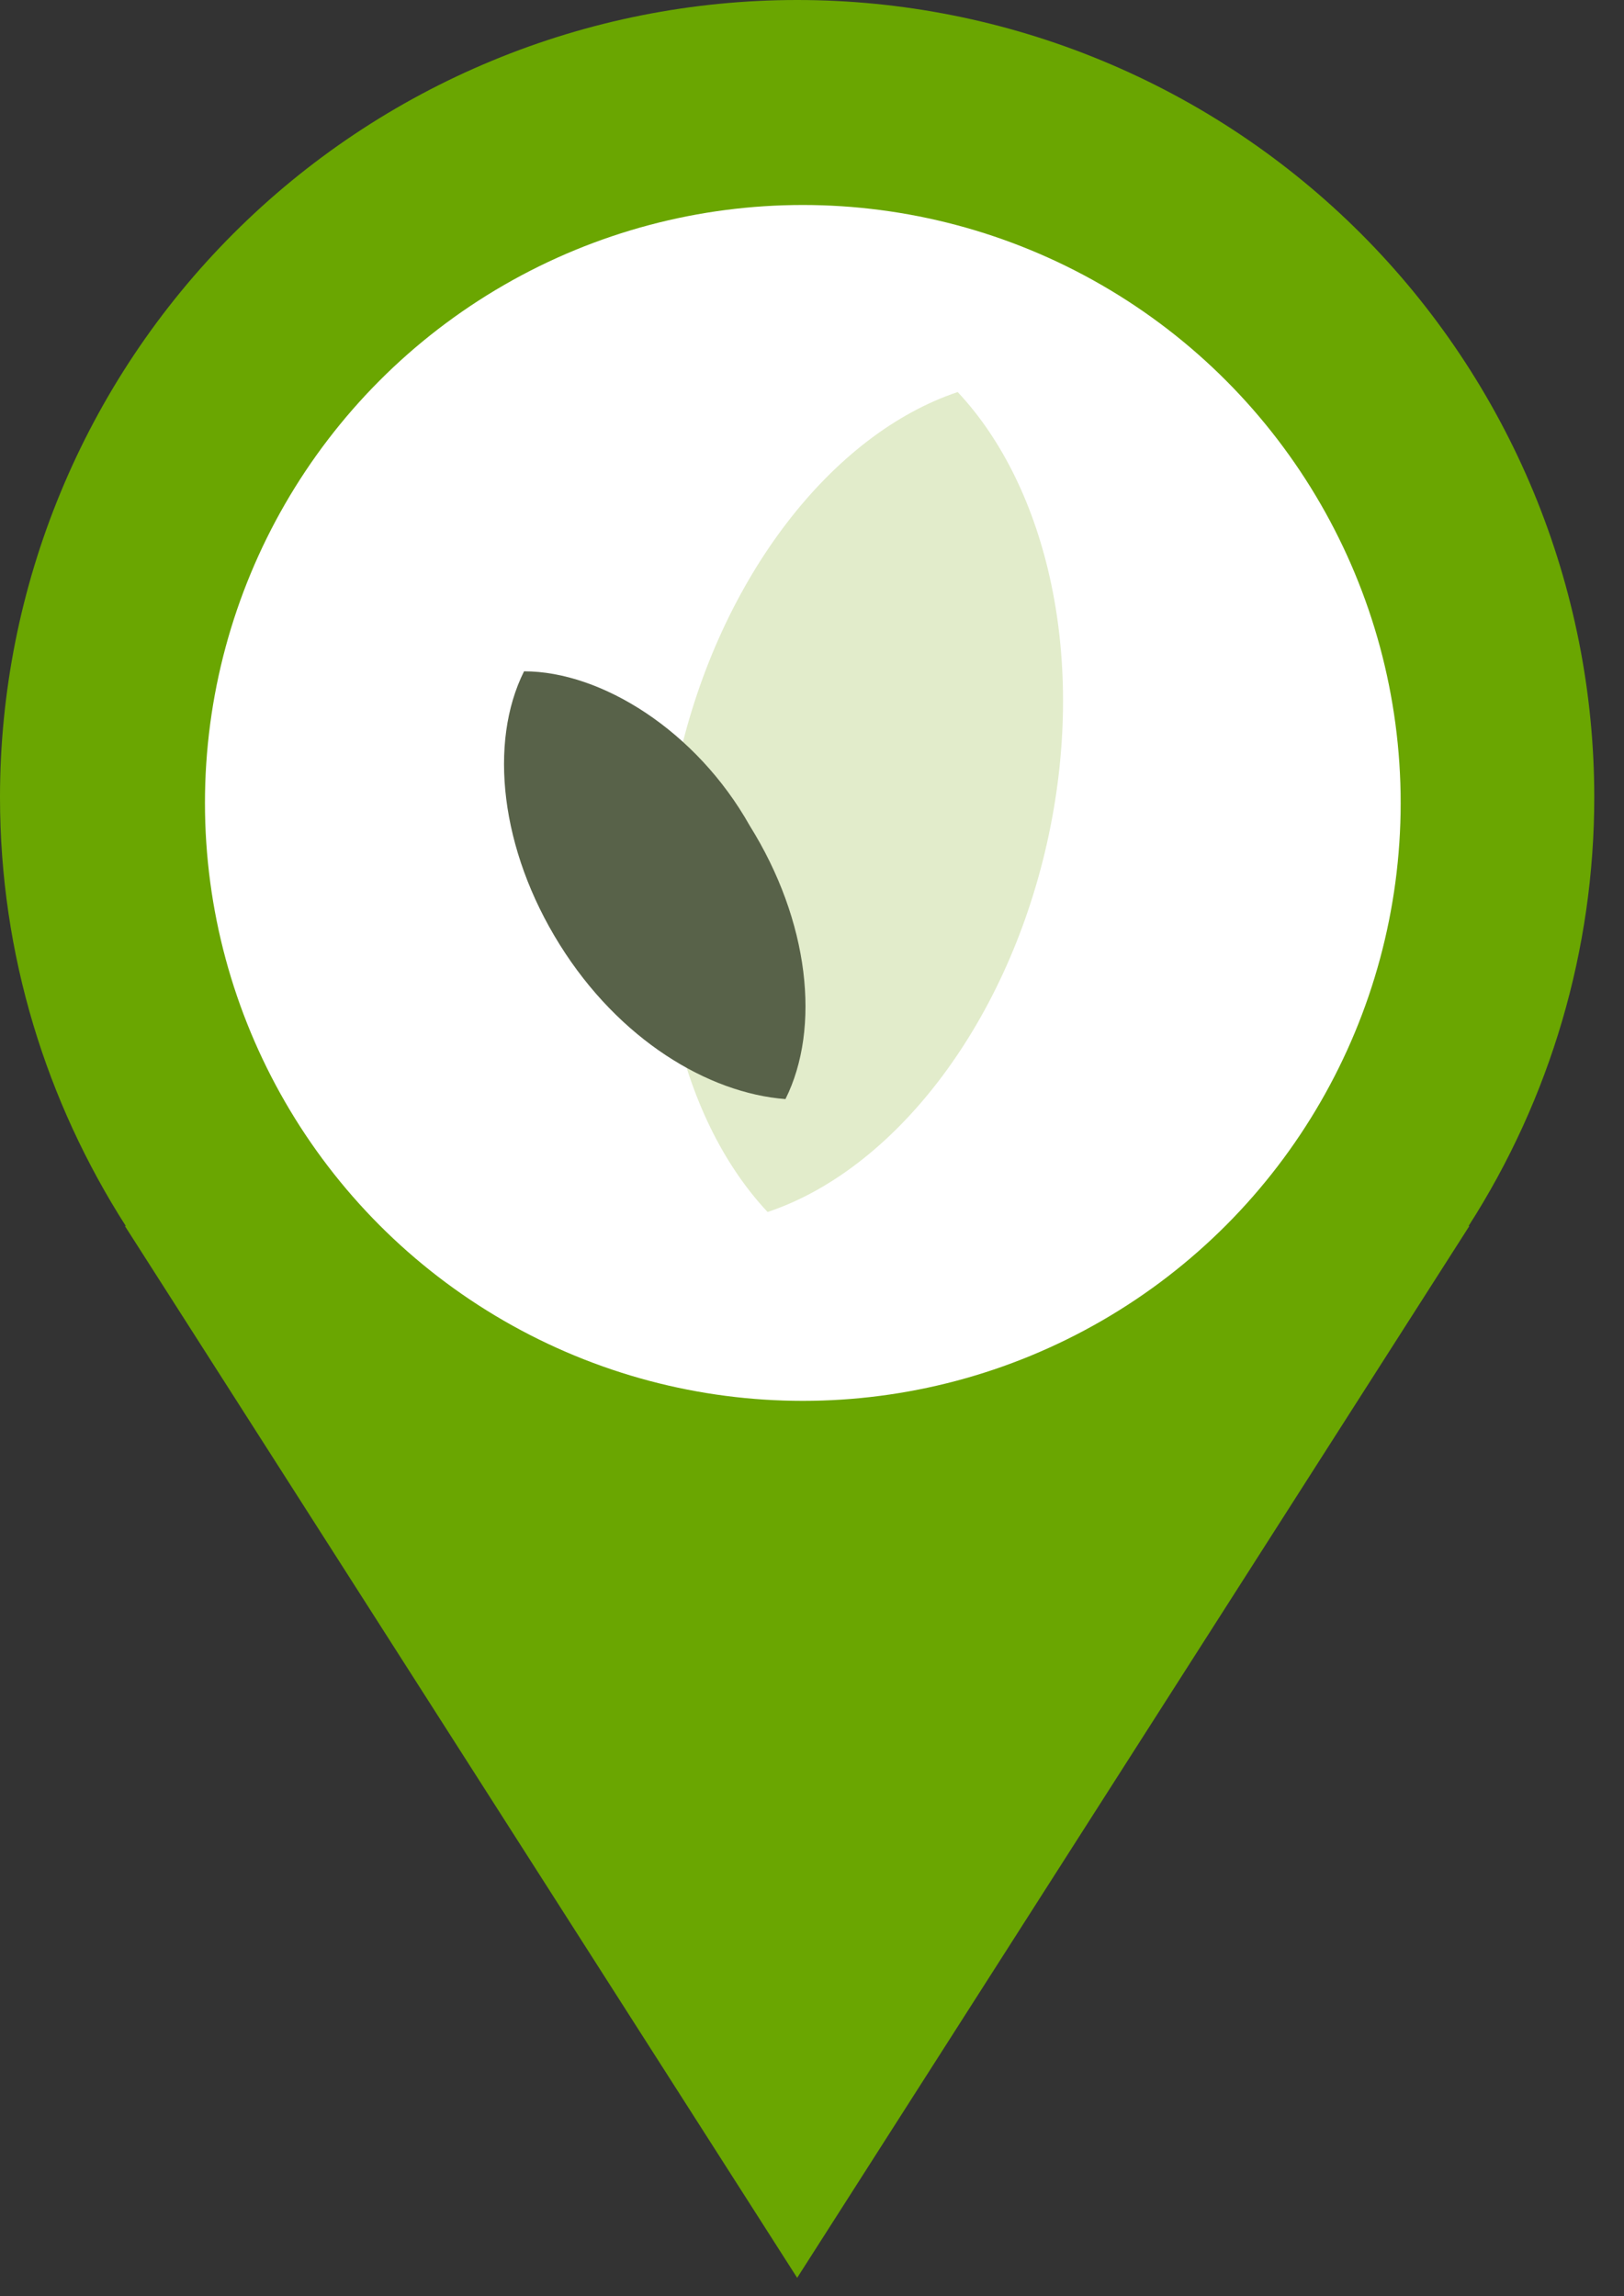 <svg width="29" height="41" viewBox="0 0 29 41" fill="none" xmlns="http://www.w3.org/2000/svg">
<rect x="0" y="0" width="29" height="41" fill="#333333" stroke="none"/>
<path d="M28.469 14.235C28.469 12.365 28.101 10.514 27.386 8.787C26.67 7.06 25.622 5.491 24.3 4.169C22.978 2.847 21.409 1.799 19.682 1.084C17.955 0.368 16.104 0 14.235 0C12.365 0 10.514 0.368 8.787 1.084C7.06 1.799 5.491 2.847 4.169 4.169C2.847 5.491 1.799 7.06 1.084 8.787C0.368 10.514 -2.78548e-08 12.365 0 14.235C0 17.055 0.832 19.678 2.247 21.891H2.231L14.235 40.67L26.238 21.891H26.224C27.69 19.606 28.469 16.949 28.469 14.235ZM14.235 20.335C12.617 20.335 11.065 19.692 9.921 18.548C8.777 17.404 8.134 15.852 8.134 14.235C8.134 12.617 8.777 11.065 9.921 9.921C11.065 8.777 12.617 8.134 14.235 8.134C15.852 8.134 17.404 8.777 18.548 9.921C19.692 11.065 20.335 12.617 20.335 14.235C20.335 15.852 19.692 17.404 18.548 18.548C17.404 19.692 15.852 20.335 14.235 20.335Z" fill="#6AA601"/>
<circle cx="14.336" cy="14.336" r="10.676" fill="white"/>
<path d="M17.102 7C14.874 7.743 12.859 10.289 12.116 13.577C11.374 16.866 12.116 19.943 13.707 21.64C15.935 20.897 17.951 18.351 18.694 15.063C19.436 11.774 18.694 8.697 17.102 7Z" fill="#E2ECCB"/>
<path d="M9.358 11.986C8.722 13.259 8.934 15.169 9.995 16.866C11.055 18.564 12.647 19.518 14.026 19.624C14.662 18.351 14.45 16.442 13.389 14.744C12.435 13.047 10.737 11.986 9.358 11.986Z" fill="#586249"/>
</svg>
